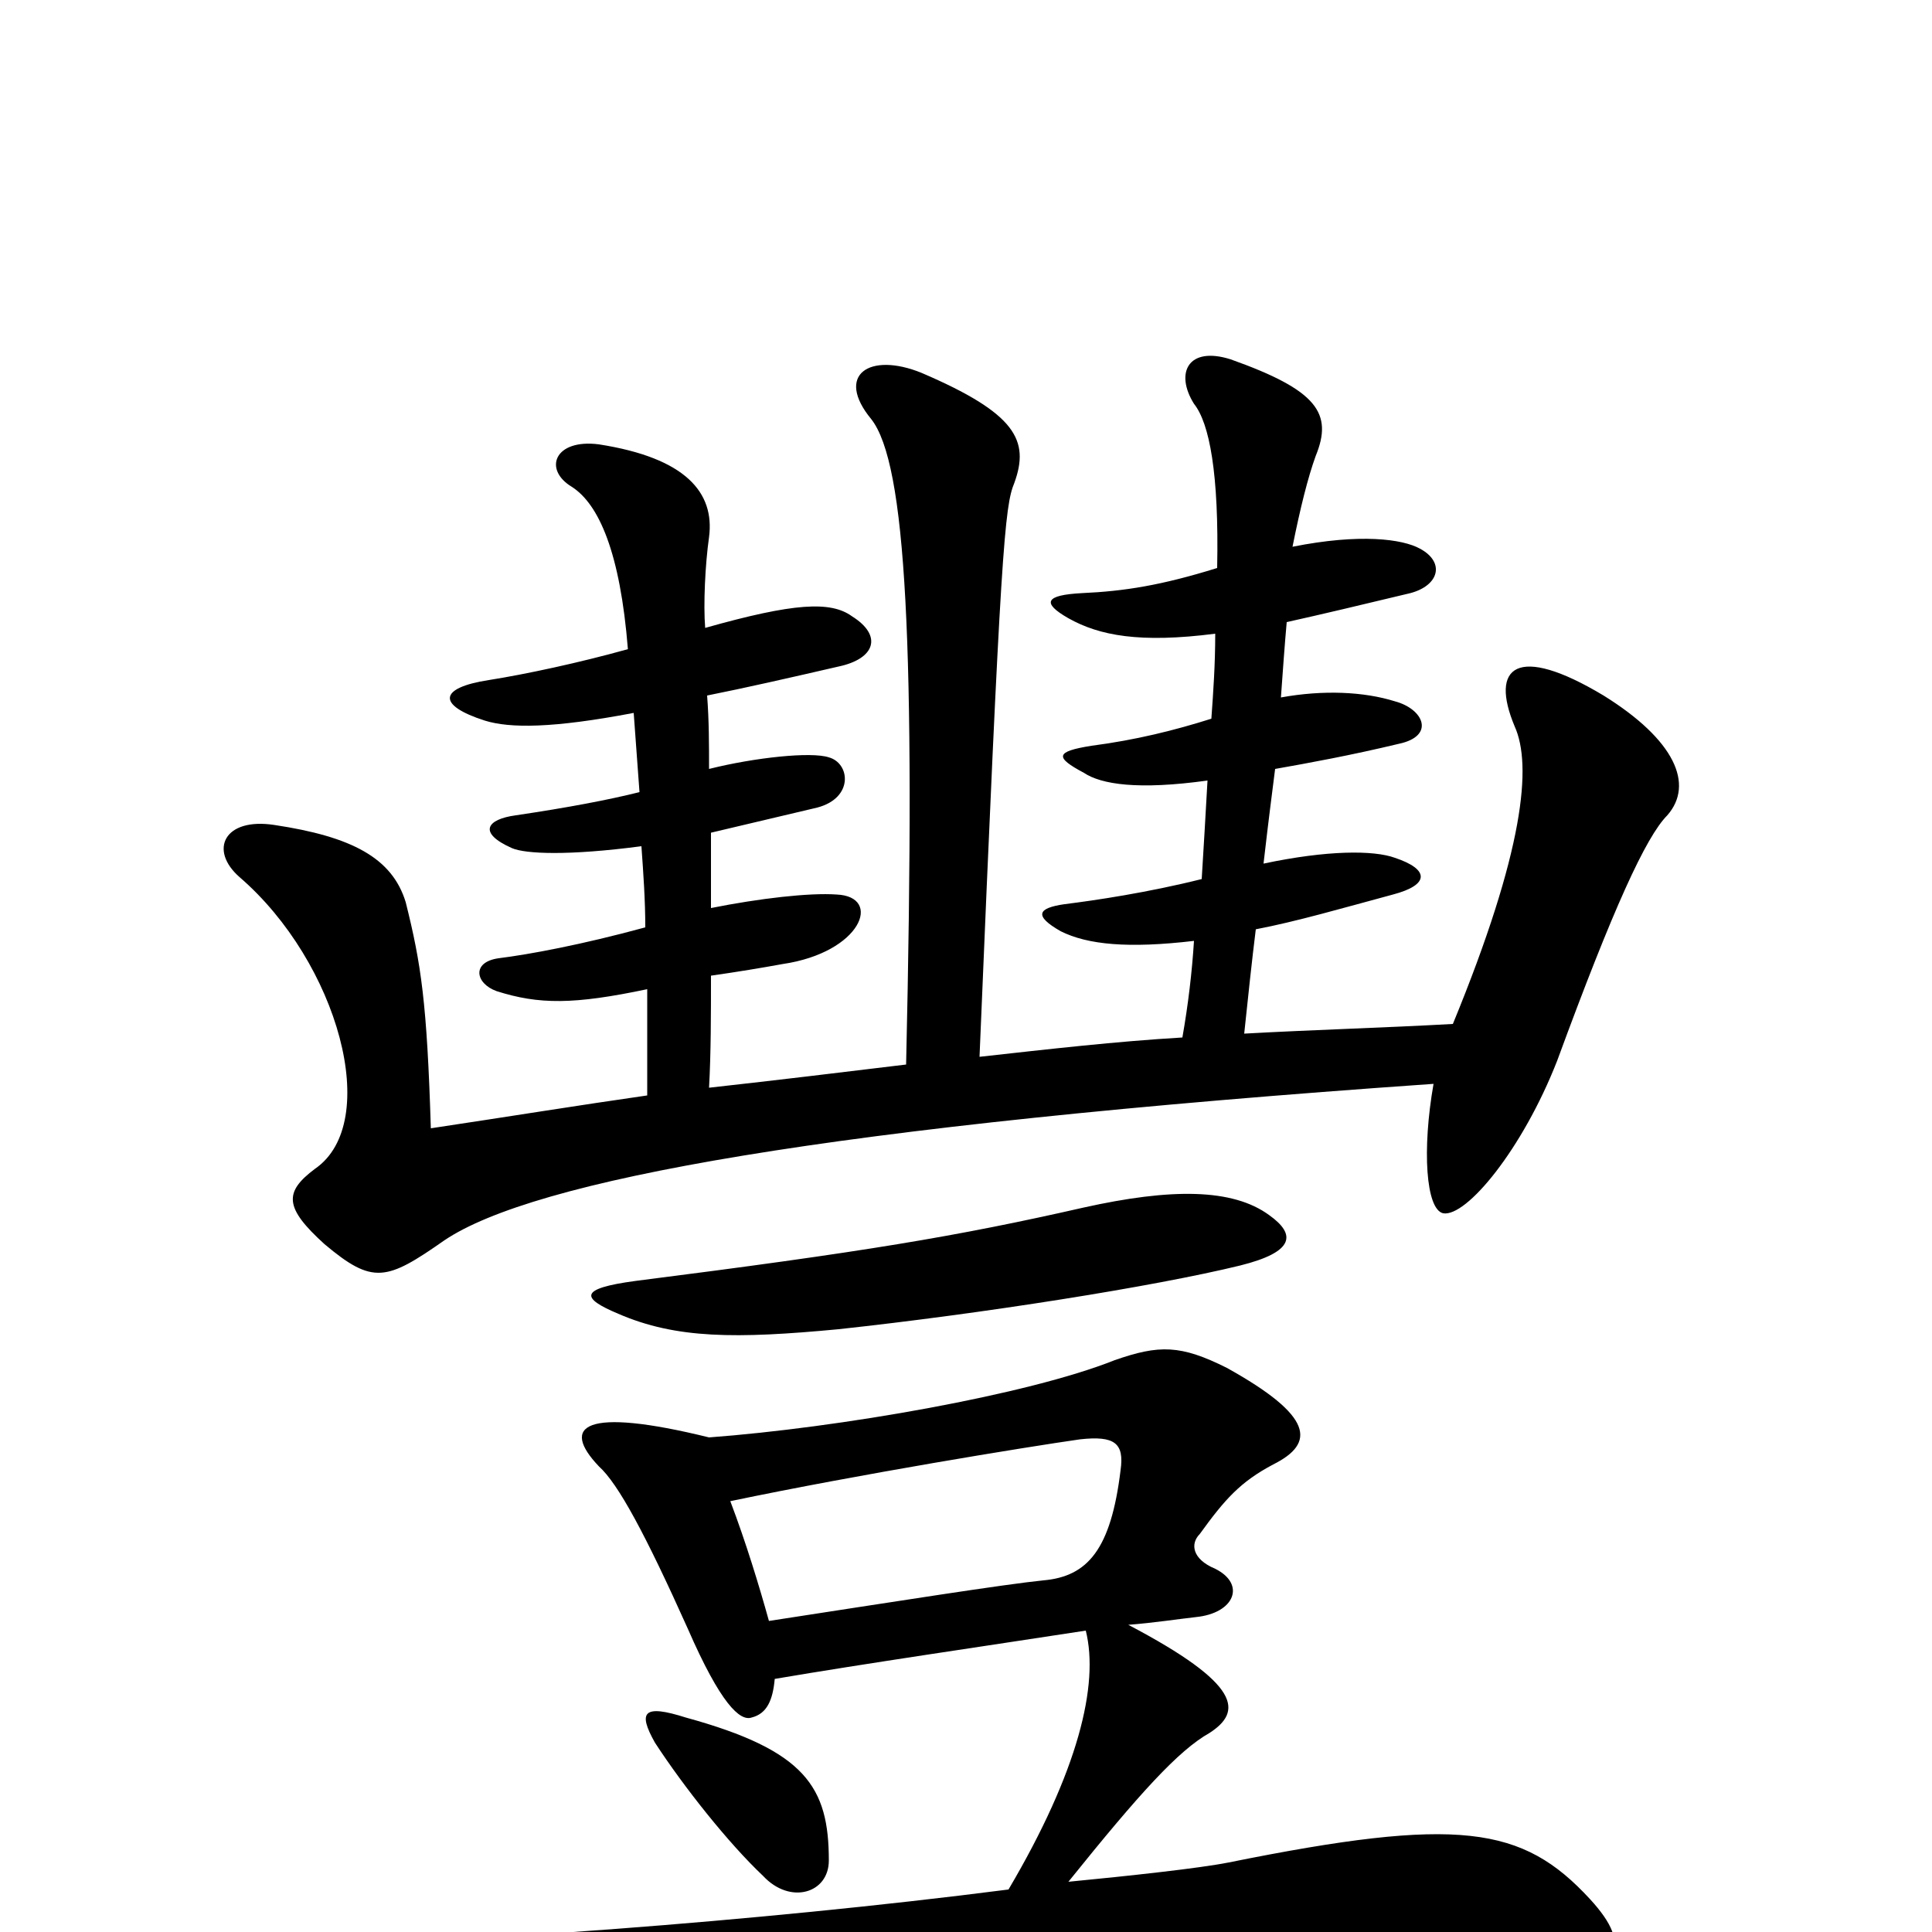 <svg xmlns="http://www.w3.org/2000/svg" viewBox="0 -1000 1000 1000">
	<path fill="#000000" d="M429 -37C429 -75 417 -94 355 -111C333 -118 330 -114 339 -98C354 -75 377 -46 395 -29C409 -14 429 -20 429 -37ZM657 -371C638 -385 606 -385 561 -375C495 -360 447 -352 329 -337C299 -333 301 -328 320 -320C350 -307 381 -307 434 -312C508 -320 597 -334 642 -345C670 -352 671 -361 657 -371ZM367 -437C368 -455 368 -475 368 -495C382 -497 394 -499 405 -501C446 -507 457 -536 433 -537C419 -538 393 -535 368 -530C368 -543 368 -556 368 -569C385 -573 402 -577 423 -582C442 -587 440 -605 429 -608C420 -611 391 -608 367 -602C367 -615 367 -627 366 -640C386 -644 408 -649 434 -655C453 -659 457 -671 441 -681C430 -689 411 -688 365 -675C364 -687 365 -708 367 -722C370 -745 355 -763 310 -770C287 -773 281 -757 296 -748C310 -739 321 -714 325 -664C300 -657 272 -651 253 -648C227 -644 226 -635 251 -627C264 -623 286 -623 328 -631C329 -617 330 -604 331 -590C315 -586 294 -582 267 -578C252 -576 247 -569 265 -561C272 -558 294 -557 332 -562C333 -548 334 -534 334 -520C301 -511 274 -506 258 -504C244 -502 246 -491 257 -487C279 -480 297 -480 335 -488C335 -470 335 -451 335 -433C300 -428 263 -422 223 -416C221 -481 218 -501 210 -533C203 -556 182 -567 142 -573C116 -577 108 -560 124 -546C175 -502 198 -419 163 -395C147 -383 147 -375 168 -356C193 -335 200 -337 230 -358C276 -389 426 -417 742 -439C736 -405 738 -374 747 -372C759 -370 788 -405 806 -451C835 -530 852 -567 863 -578C877 -594 867 -617 830 -640C785 -667 771 -655 784 -624C793 -604 789 -560 752 -470C716 -468 680 -467 644 -465C646 -484 648 -503 650 -519C671 -523 695 -530 721 -537C740 -542 740 -550 722 -556C711 -560 687 -560 654 -553C657 -579 658 -586 660 -602C677 -605 699 -609 724 -615C743 -619 737 -633 722 -637C706 -642 685 -643 663 -639C664 -653 665 -667 666 -678C684 -682 705 -687 730 -693C745 -697 748 -709 735 -716C726 -721 704 -724 669 -717C673 -737 677 -753 681 -764C690 -786 682 -798 637 -814C615 -821 608 -807 618 -791C626 -781 631 -755 630 -706C601 -697 582 -694 560 -693C541 -692 539 -688 553 -680C569 -671 590 -667 629 -672C629 -656 628 -642 627 -628C608 -622 588 -617 565 -614C546 -611 546 -608 561 -600C570 -594 589 -591 625 -596C624 -578 623 -561 622 -545C594 -538 567 -534 551 -532C537 -530 535 -526 549 -518C563 -511 584 -509 618 -513C617 -497 615 -480 612 -463C578 -461 543 -457 507 -453C518 -717 520 -738 525 -750C533 -772 526 -786 477 -807C450 -818 432 -806 451 -783C469 -760 474 -667 469 -449C436 -445 403 -441 367 -437ZM378 -223C445 -237 531 -251 559 -255C577 -257 582 -253 580 -239C575 -198 563 -184 540 -182C520 -180 463 -171 398 -161C393 -179 386 -202 378 -223ZM584 -159C597 -160 610 -162 619 -163C639 -165 645 -180 629 -188C617 -193 616 -201 621 -206C634 -224 642 -233 659 -242C681 -253 680 -267 635 -292C611 -304 600 -304 577 -296C532 -278 434 -261 367 -256C302 -272 290 -262 310 -241C320 -232 334 -206 356 -157C373 -118 383 -109 389 -111C397 -113 400 -120 401 -131C448 -139 510 -148 562 -156C569 -128 558 -83 522 -22C390 -5 232 6 164 6C139 6 137 11 161 28C200 53 223 61 275 48C355 31 434 20 548 12C670 5 735 8 788 15C839 22 846 8 823 -17C788 -55 755 -60 636 -36C621 -33 584 -29 553 -26C590 -72 610 -94 626 -103C643 -114 643 -128 584 -159Z"/>
</svg>